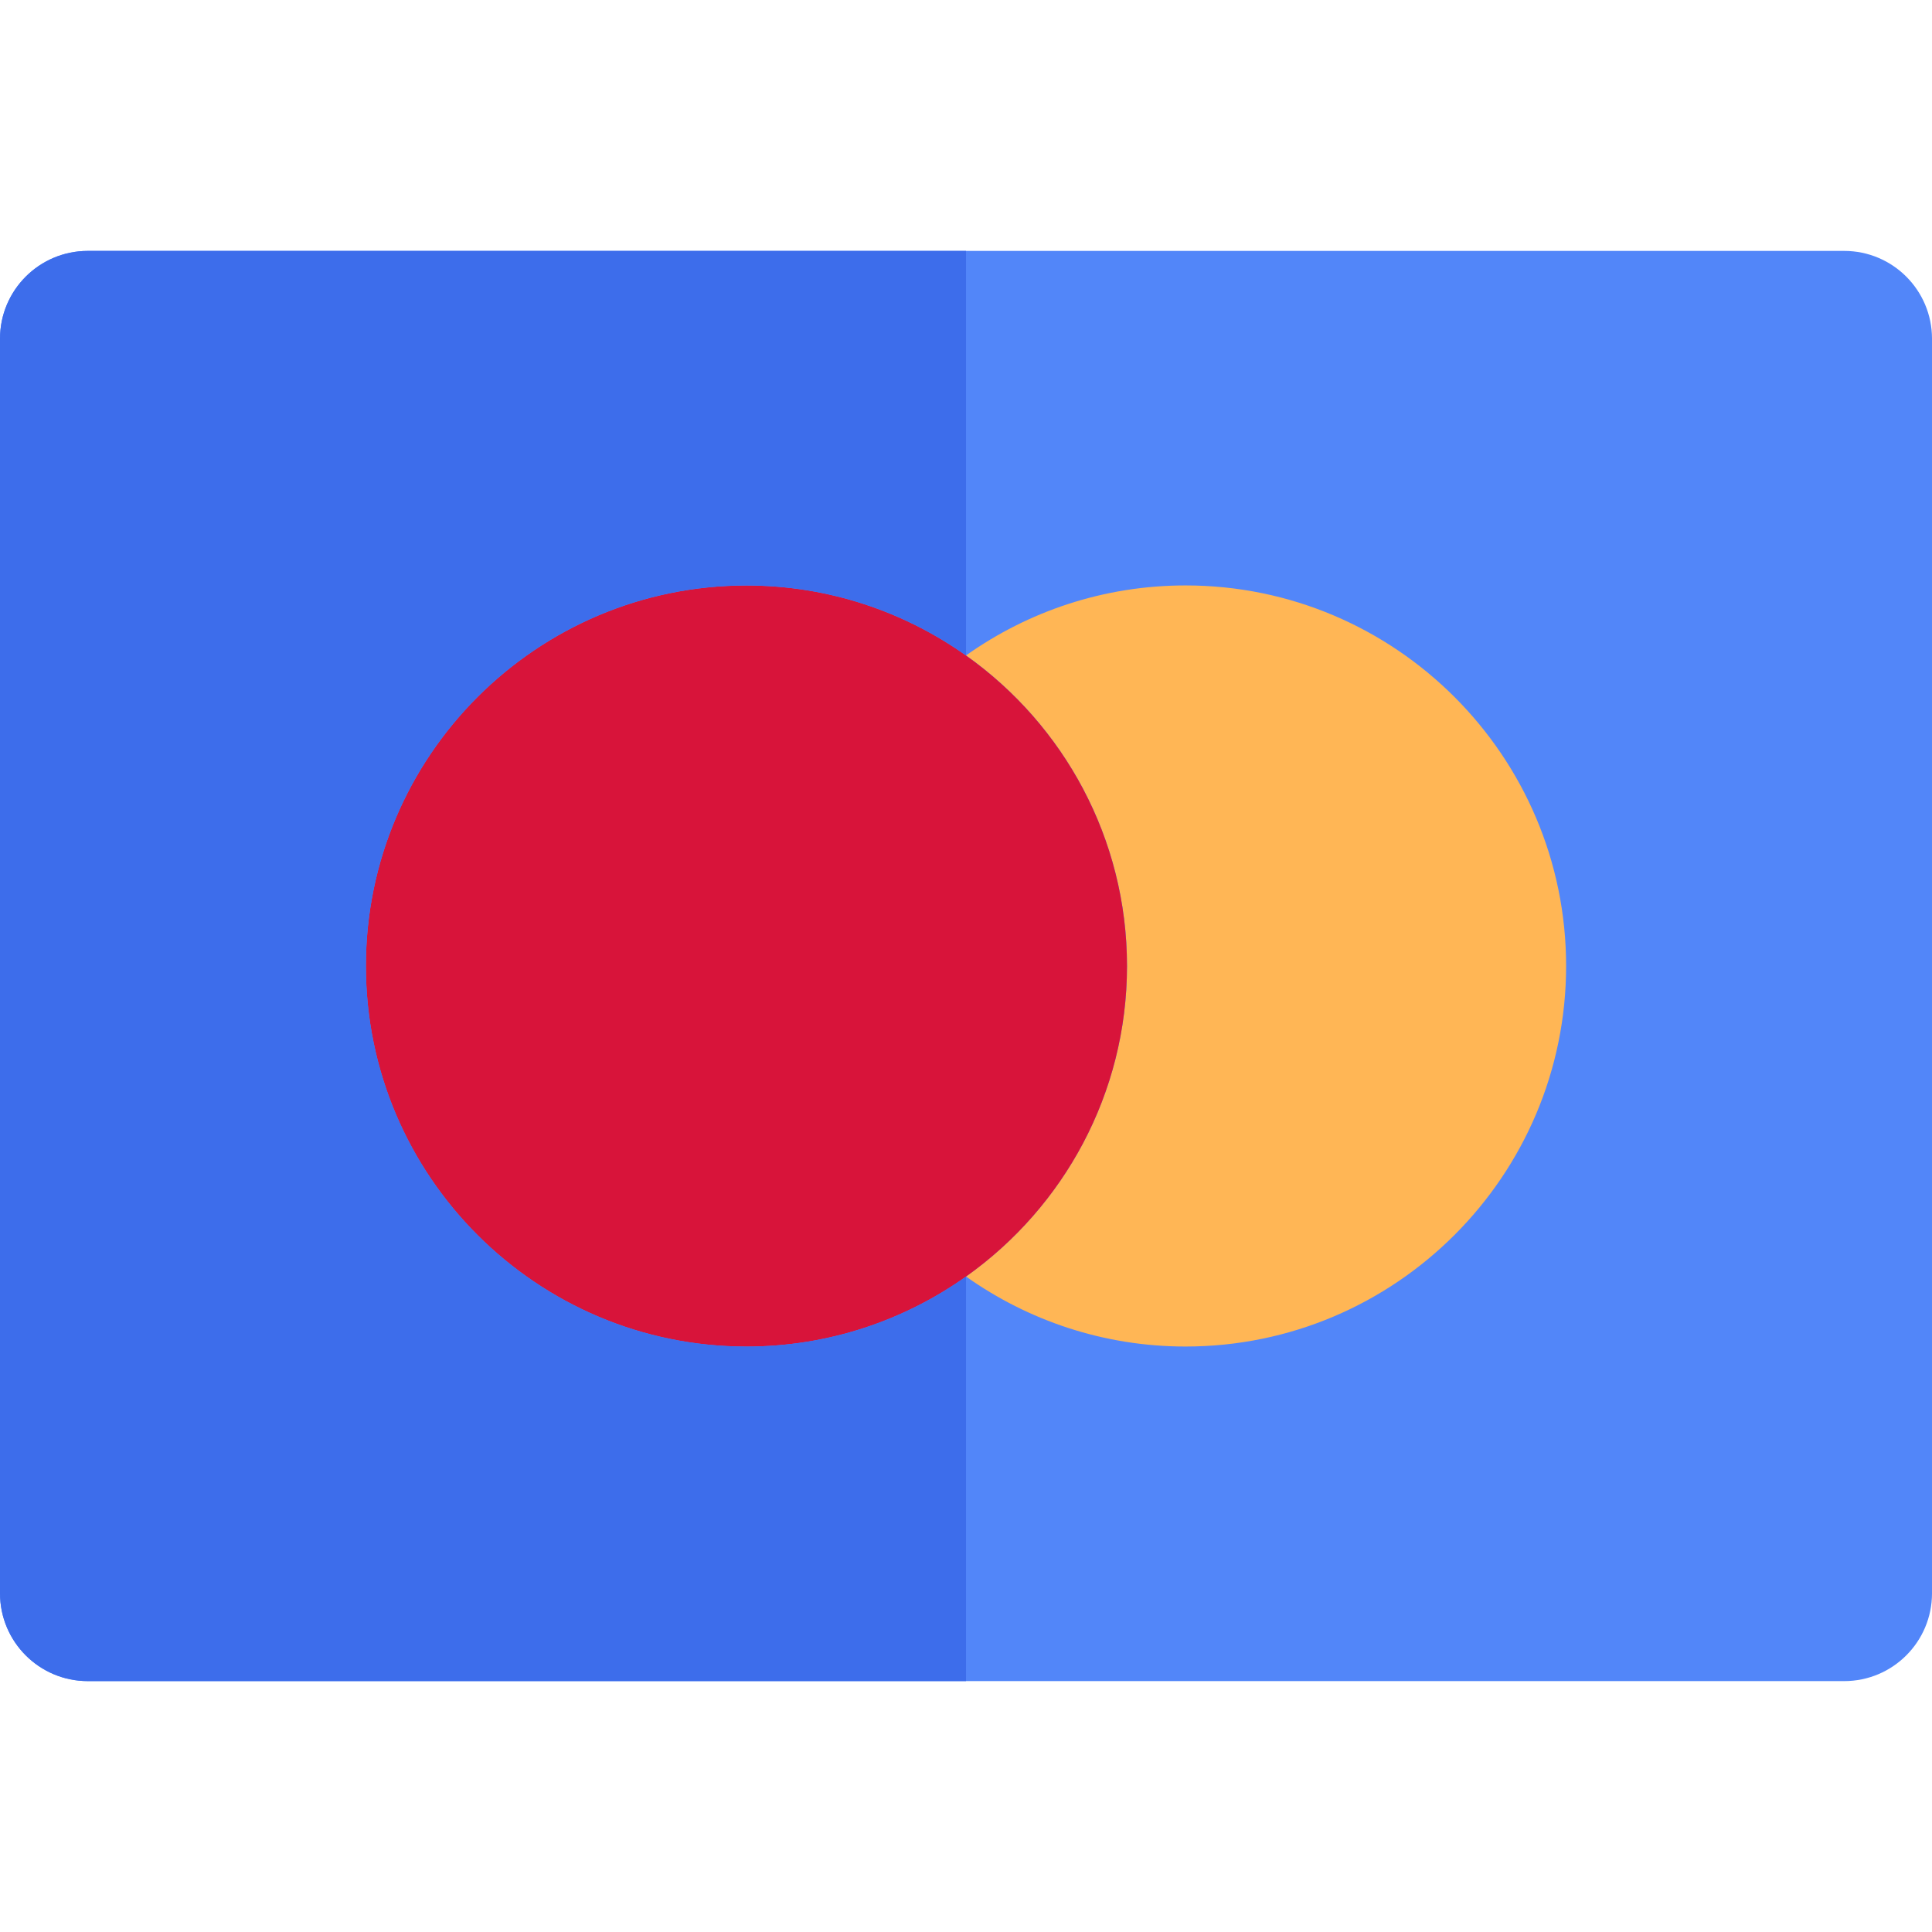 <?xml version="1.0" encoding="UTF-8"?>
<svg enable-background="new 0 0 512 512" version="1.1" viewBox="0 0 512 512" xml:space="preserve" xmlns="http://www.w3.org/2000/svg">
<path d="m488.73 66.494h-465.45c-12.853 0-23.273 10.42-23.273 23.273v332.47c0 12.853 10.42 23.273 23.273 23.273h465.45c12.853 0 23.273-10.42 23.273-23.273v-332.47c0-12.853-10.42-23.273-23.273-23.273z" fill="#5286F9"/>
<path d="m273.78 189.77c5.115 5.86 9.57 12.31 13.236 19.242 7.427 14.041 11.655 30.026 11.655 46.986s-4.228 32.943-11.655 46.986c-3.666 6.932-8.121 13.38-13.236 19.24-5.264 6.031-11.23 11.427-17.776 16.069 16.454 11.664 36.523 18.553 58.182 18.553 55.608 0 100.85-45.241 100.85-100.85s-45.241-100.85-100.85-100.85c-21.659 0-41.728 6.886-58.182 18.553 6.544 4.642 12.51 10.039 17.776 16.068z" fill="#FFB655"/>
<path d="m287.01 209.02c-3.666-6.934-8.121-13.382-13.236-19.242-5.267-6.031-11.231-11.425-17.776-16.066-16.452-11.667-36.523-18.553-58.182-18.553-55.608 0-100.85 45.241-100.85 100.85s45.241 100.85 100.85 100.85c21.659 0 41.73-6.887 58.182-18.553 6.546-4.641 12.51-10.038 17.776-16.067 5.115-5.86 9.57-12.31 13.236-19.24 7.427-14.043 11.655-30.028 11.655-46.986 0-16.964-4.228-32.948-11.655-46.989z" fill="#D8143A"/>
<path d="m197.82 356.85c-55.608 0-100.85-45.241-100.85-100.85s45.241-100.85 100.85-100.85c21.659 0 41.728 6.886 58.182 18.553v-107.21h-232.73c-12.853 0-23.273 10.42-23.273 23.273v332.47c0 12.853 10.42 23.273 23.273 23.273h232.73v-107.21c-16.454 11.666-36.523 18.555-58.182 18.555z" fill="#3D6DEB"/>
</svg>
